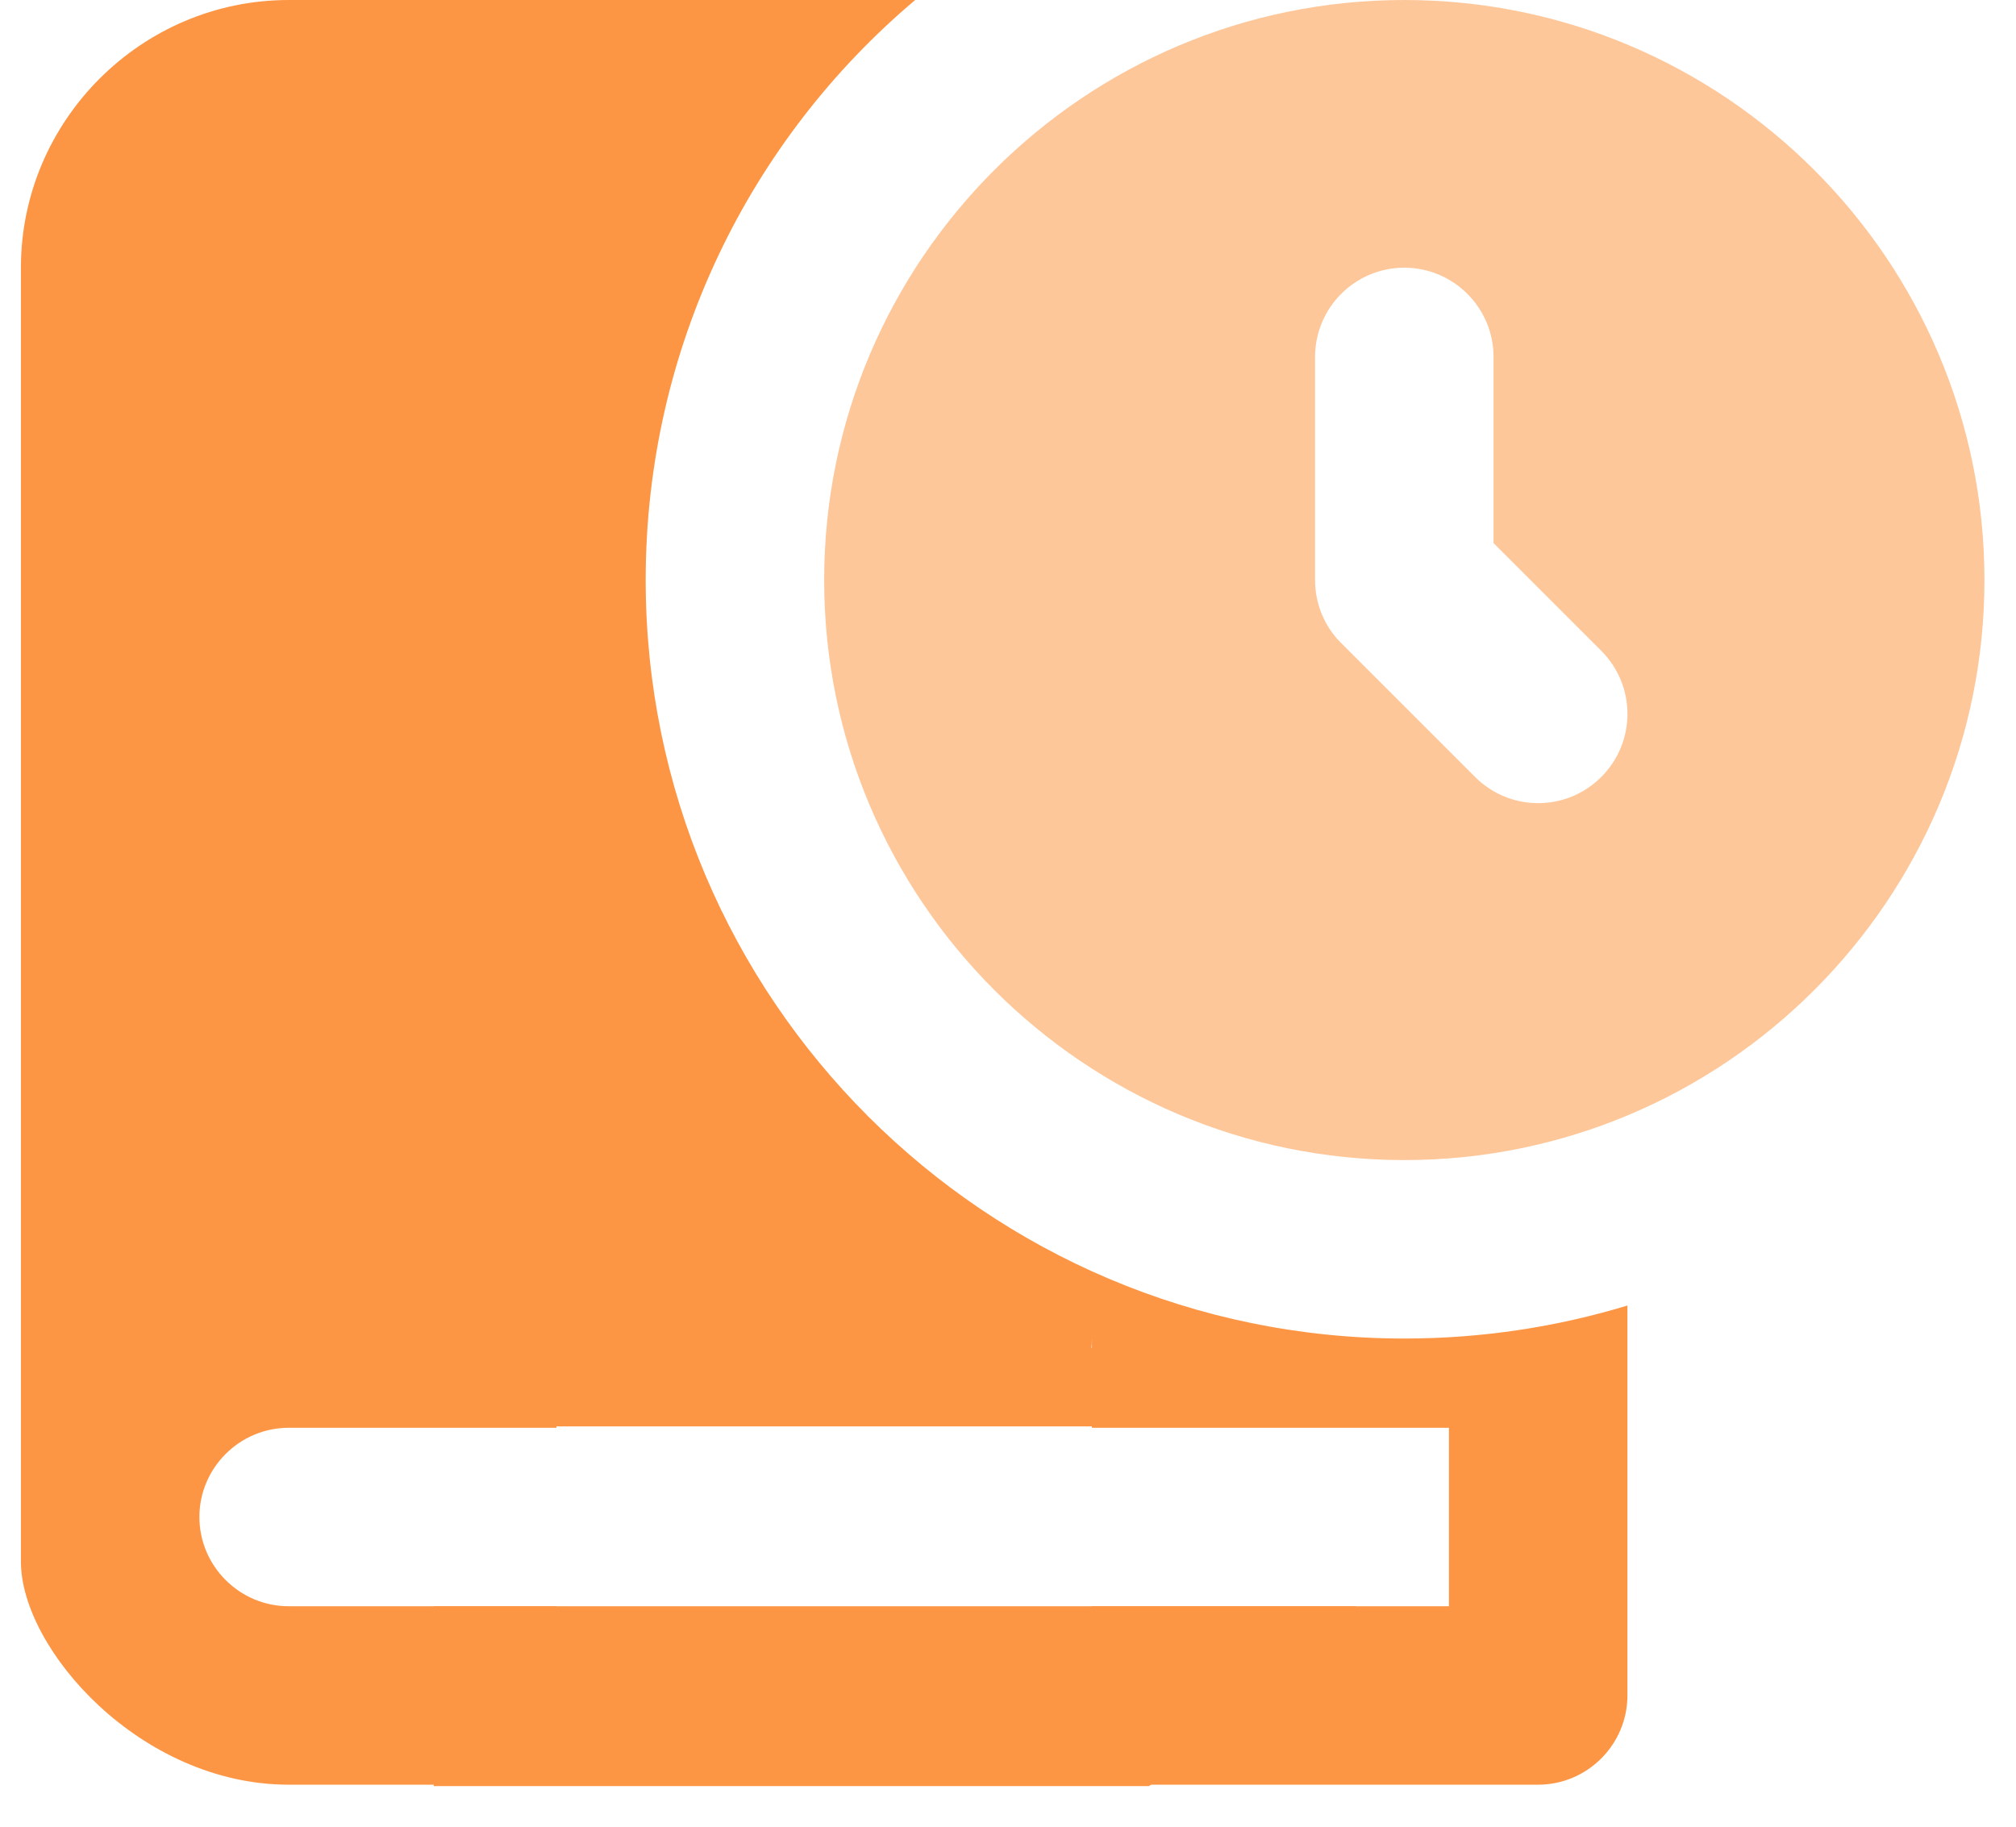 <svg width="32" height="29" viewBox="0 0 32 29" fill="none" xmlns="http://www.w3.org/2000/svg">
<g id="Group 7586">
<path id="Vector" d="M22.29 0C17.213 0 13.082 4.131 13.082 9.208C13.082 14.286 17.213 18.417 22.29 18.417C27.368 18.417 31.499 14.286 31.499 9.208C31.499 4.131 27.368 0 22.29 0ZM25.417 12.335C24.863 12.889 23.968 12.889 23.414 12.335L21.289 10.21C21.022 9.945 20.874 9.584 20.874 9.208V5.667C20.874 4.885 21.508 4.25 22.29 4.25C23.072 4.25 23.707 4.885 23.707 5.667V8.622L25.417 10.332C25.971 10.886 25.971 11.781 25.417 12.335Z" fill="#FEC79A"/>
<g id="Group 7591">
<path id="Vector_2" d="M25.832 20.726C24.713 21.066 23.523 21.25 22.29 21.25C15.646 21.25 10.249 15.852 10.249 9.208C10.249 5.525 11.906 2.21 14.527 0H4.582C2.245 0 0.332 1.913 0.332 4.25V24.792C0.332 26.18 2.229 28.333 4.582 28.333H8.832V22.043C8.832 22.967 9.58 18.305 10.249 17.697L14.023 19.723L15.948 20.726C16.595 21.325 17.332 22.189 17.332 21.25V28.333H24.415C25.195 28.333 25.832 27.696 25.832 26.917C25.832 22.475 25.832 27.803 25.832 20.726ZM8.832 25.5H4.582C3.803 25.5 3.165 24.863 3.165 24.083C3.165 23.304 3.803 22.667 4.582 22.667H8.832V25.5ZM22.999 25.5H17.332V22.667H22.999V25.5Z" fill="#FD9644"/>
<path id="Rectangle 481" d="M6.885 17.465H10.271L16.414 20.154L18.24 22.645H6.885V17.465Z" fill="#FD9644"/>
<path id="Rectangle 482" d="M6.885 25.5L21.527 25.5L19.934 26.983L18.24 28.355H6.885V25.5Z" fill="#FD9644"/>
</g>
</g>
</svg>
